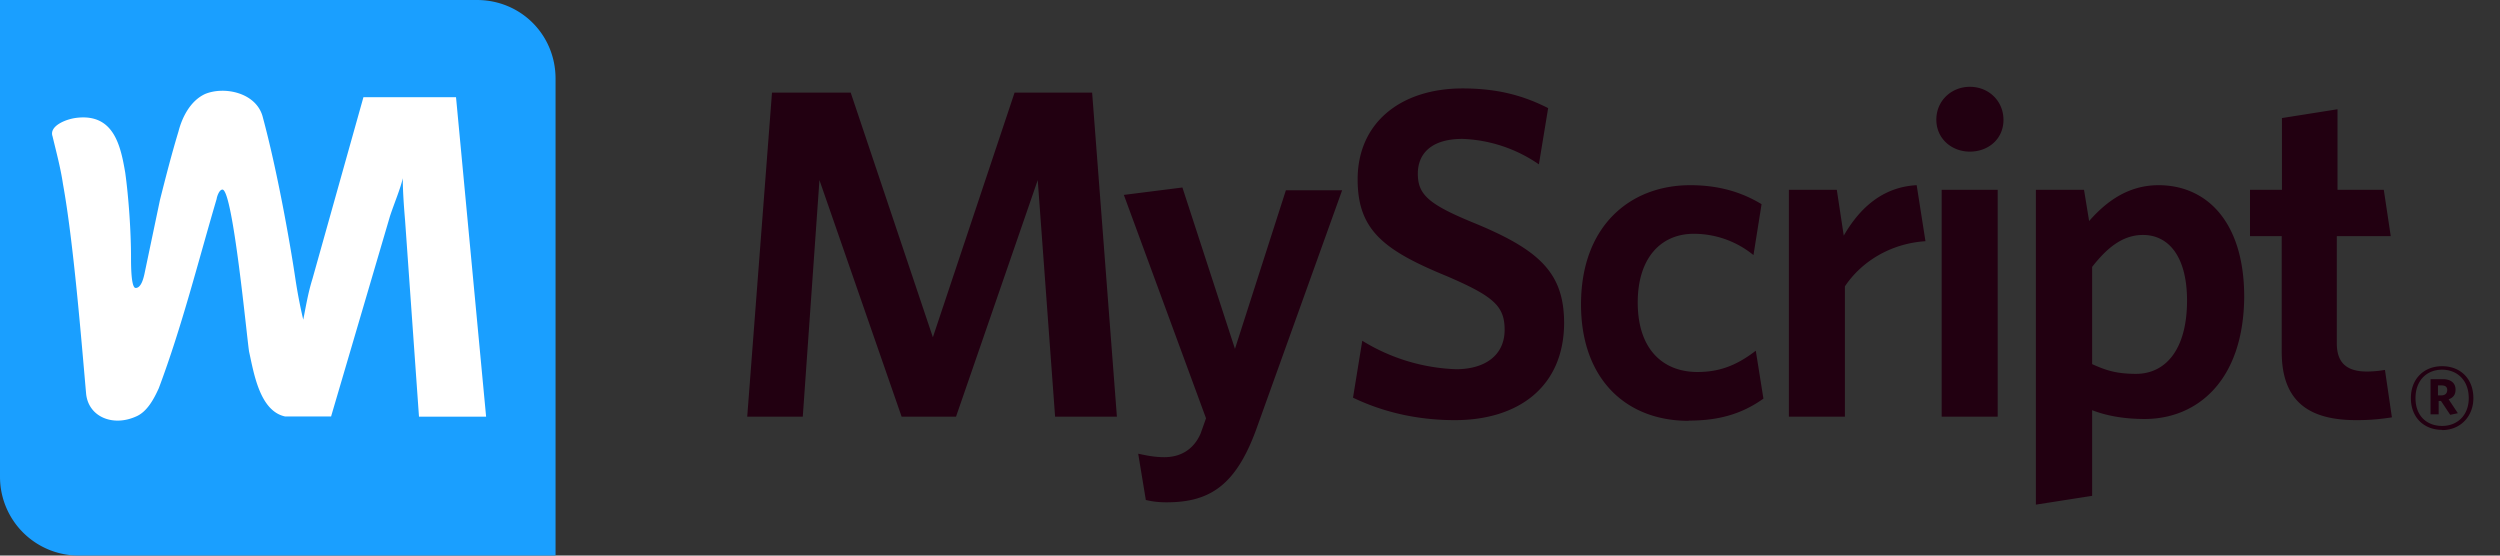 <svg xmlns="http://www.w3.org/2000/svg" viewBox="0 0 108 24"><rect x="0" y="0" width="108" height="24" fill="#333333" stroke="none"/><g fill="none"><g><path d="M24 0h83.25v24H24z"/><g fill="#201"><path d="M45.58 18l-.75-10.22L41.3 18h-2.35L35.4 7.78 34.68 18h-2.4l1.07-14h3.4l3.55 10.57L43.83 4h3.35l1.07 14zm8.7.52c-.88 2.43-2 3.18-3.88 3.18-.42 0-.68-.05-.9-.1l-.33-2c.33.07.68.15 1.13.15.7 0 1.27-.33 1.57-1.03l.23-.65-3.55-9.65 2.53-.32 2.27 6.97 2.2-6.85h2.43l-3.7 10.3zm8.57-.37c-1.7 0-3.17-.38-4.4-.97l.4-2.46a8.26 8.26 0 0 0 4.05 1.23c1.25 0 2.1-.6 2.1-1.7 0-1.03-.47-1.45-2.52-2.33-2.73-1.12-3.83-2-3.83-4.17 0-2.48 1.9-3.93 4.53-3.93 1.57 0 2.67.33 3.7.85l-.4 2.43a6.2 6.2 0 0 0-3.3-1.1c-1.36 0-1.93.65-1.93 1.5 0 .9.45 1.32 2.4 2.12 2.88 1.18 3.92 2.18 3.92 4.35-.02 2.78-2.02 4.18-4.72 4.18m10.1.03c-2.73 0-4.65-1.83-4.65-5.03 0-3.4 2.13-5.15 4.72-5.15 1.33 0 2.3.35 3.08.82l-.35 2.2a4.07 4.07 0 0 0-2.58-.92c-1.4 0-2.42 1.02-2.42 2.97 0 2.03 1.1 3 2.58 3 .85 0 1.62-.22 2.52-.92l.33 2.07c-.98.7-2 .95-3.23.95m6.75-5.8V18h-2.42V8.2h2.07l.3 1.98c.65-1.13 1.63-2.1 3.15-2.18l.38 2.42c-1.53.1-2.78.9-3.48 1.95M85.1 6.55c-.8 0-1.45-.57-1.45-1.38 0-.82.65-1.42 1.45-1.42.8 0 1.45.6 1.45 1.43 0 .82-.65 1.37-1.45 1.37zM83.87 8.2h2.43V18h-2.42V8.2zm8.78 9.9c-.93 0-1.68-.15-2.27-.38v3.7l-2.43.38V8.2h2.08l.22 1.35c.7-.8 1.65-1.55 3-1.55 2.05 0 3.7 1.55 3.7 4.83-.03 3.64-2.05 5.27-4.3 5.27m-.07-7.95c-.88 0-1.55.55-2.2 1.38v4.2c.6.27 1.05.42 1.9.42 1.25 0 2.2-1.02 2.2-3.17 0-1.9-.8-2.83-1.9-2.83m9.22 8c-1.93 0-3.23-.7-3.23-2.95v-5H97.2v-2h1.38V5.1l2.4-.38V8.2h2l.3 2h-2.33v4.63c0 .8.38 1.22 1.3 1.22.28 0 .55-.03.78-.07l.3 2.05c-.35.05-.8.12-1.53.12M105.5 18.57c-.8 0-1.35-.55-1.35-1.37s.55-1.38 1.35-1.38 1.35.55 1.35 1.38c0 .8-.57 1.38-1.35 1.38zm0-2.6c-.65 0-1.15.45-1.15 1.23s.5 1.2 1.15 1.2c.65 0 1.15-.45 1.15-1.2 0-.8-.53-1.23-1.15-1.23zm.35 1.95l-.4-.6h-.1v.58H105v-1.52h.53c.35 0 .55.17.55.45 0 .22-.1.35-.3.42l.4.6-.33.07zm-.38-1.27h-.15v.43h.15c.15 0 .25-.08.25-.23 0-.13-.07-.2-.25-.2z"/></g></g><g><path fill="#1a9fff" d="M0 0v20.6A3.4 3.4 0 0 0 3.4 24H24V3.4C24 1.5 22.5 0 20.6 0H0z"/><path d="M21 18h3v3h-3z" class="LogoM"/><path fill="#fff" d="M14.3 18l2.55-8.67c.2-.6.45-1.18.55-1.63 0 .55.05 1.24.1 1.83l.6 8.47H21L19.7 4.2h-4l-2.2 7.84c-.2.64-.3 1.28-.4 1.77a22.2 22.2 0 0 1-.34-1.77c-.25-1.68-.8-4.73-1.4-6.95-.25-1.08-1.65-1.38-2.5-1.03-.65.3-1 1.03-1.15 1.62-.3.99-.55 1.97-.8 2.96l-.65 3.1c-.05.25-.15.7-.4.7-.2 0-.2-1-.2-1.34 0-1.08-.1-2.56-.25-3.64-.2-1.18-.5-2.56-2.1-2.37-.45.05-1.2.35-1.04.8.15.63.35 1.37.45 2.06.45 2.46.8 6.8 1 9.06.1.99 1.14 1.43 2.14.99.5-.2.8-.79 1-1.23 1-2.66 1.7-5.47 2.5-8.18 0-.05.1-.4.25-.4.45 0 1.05 6.36 1.15 7 .2.89.45 2.56 1.55 2.8h2z"/></g></g></svg>
